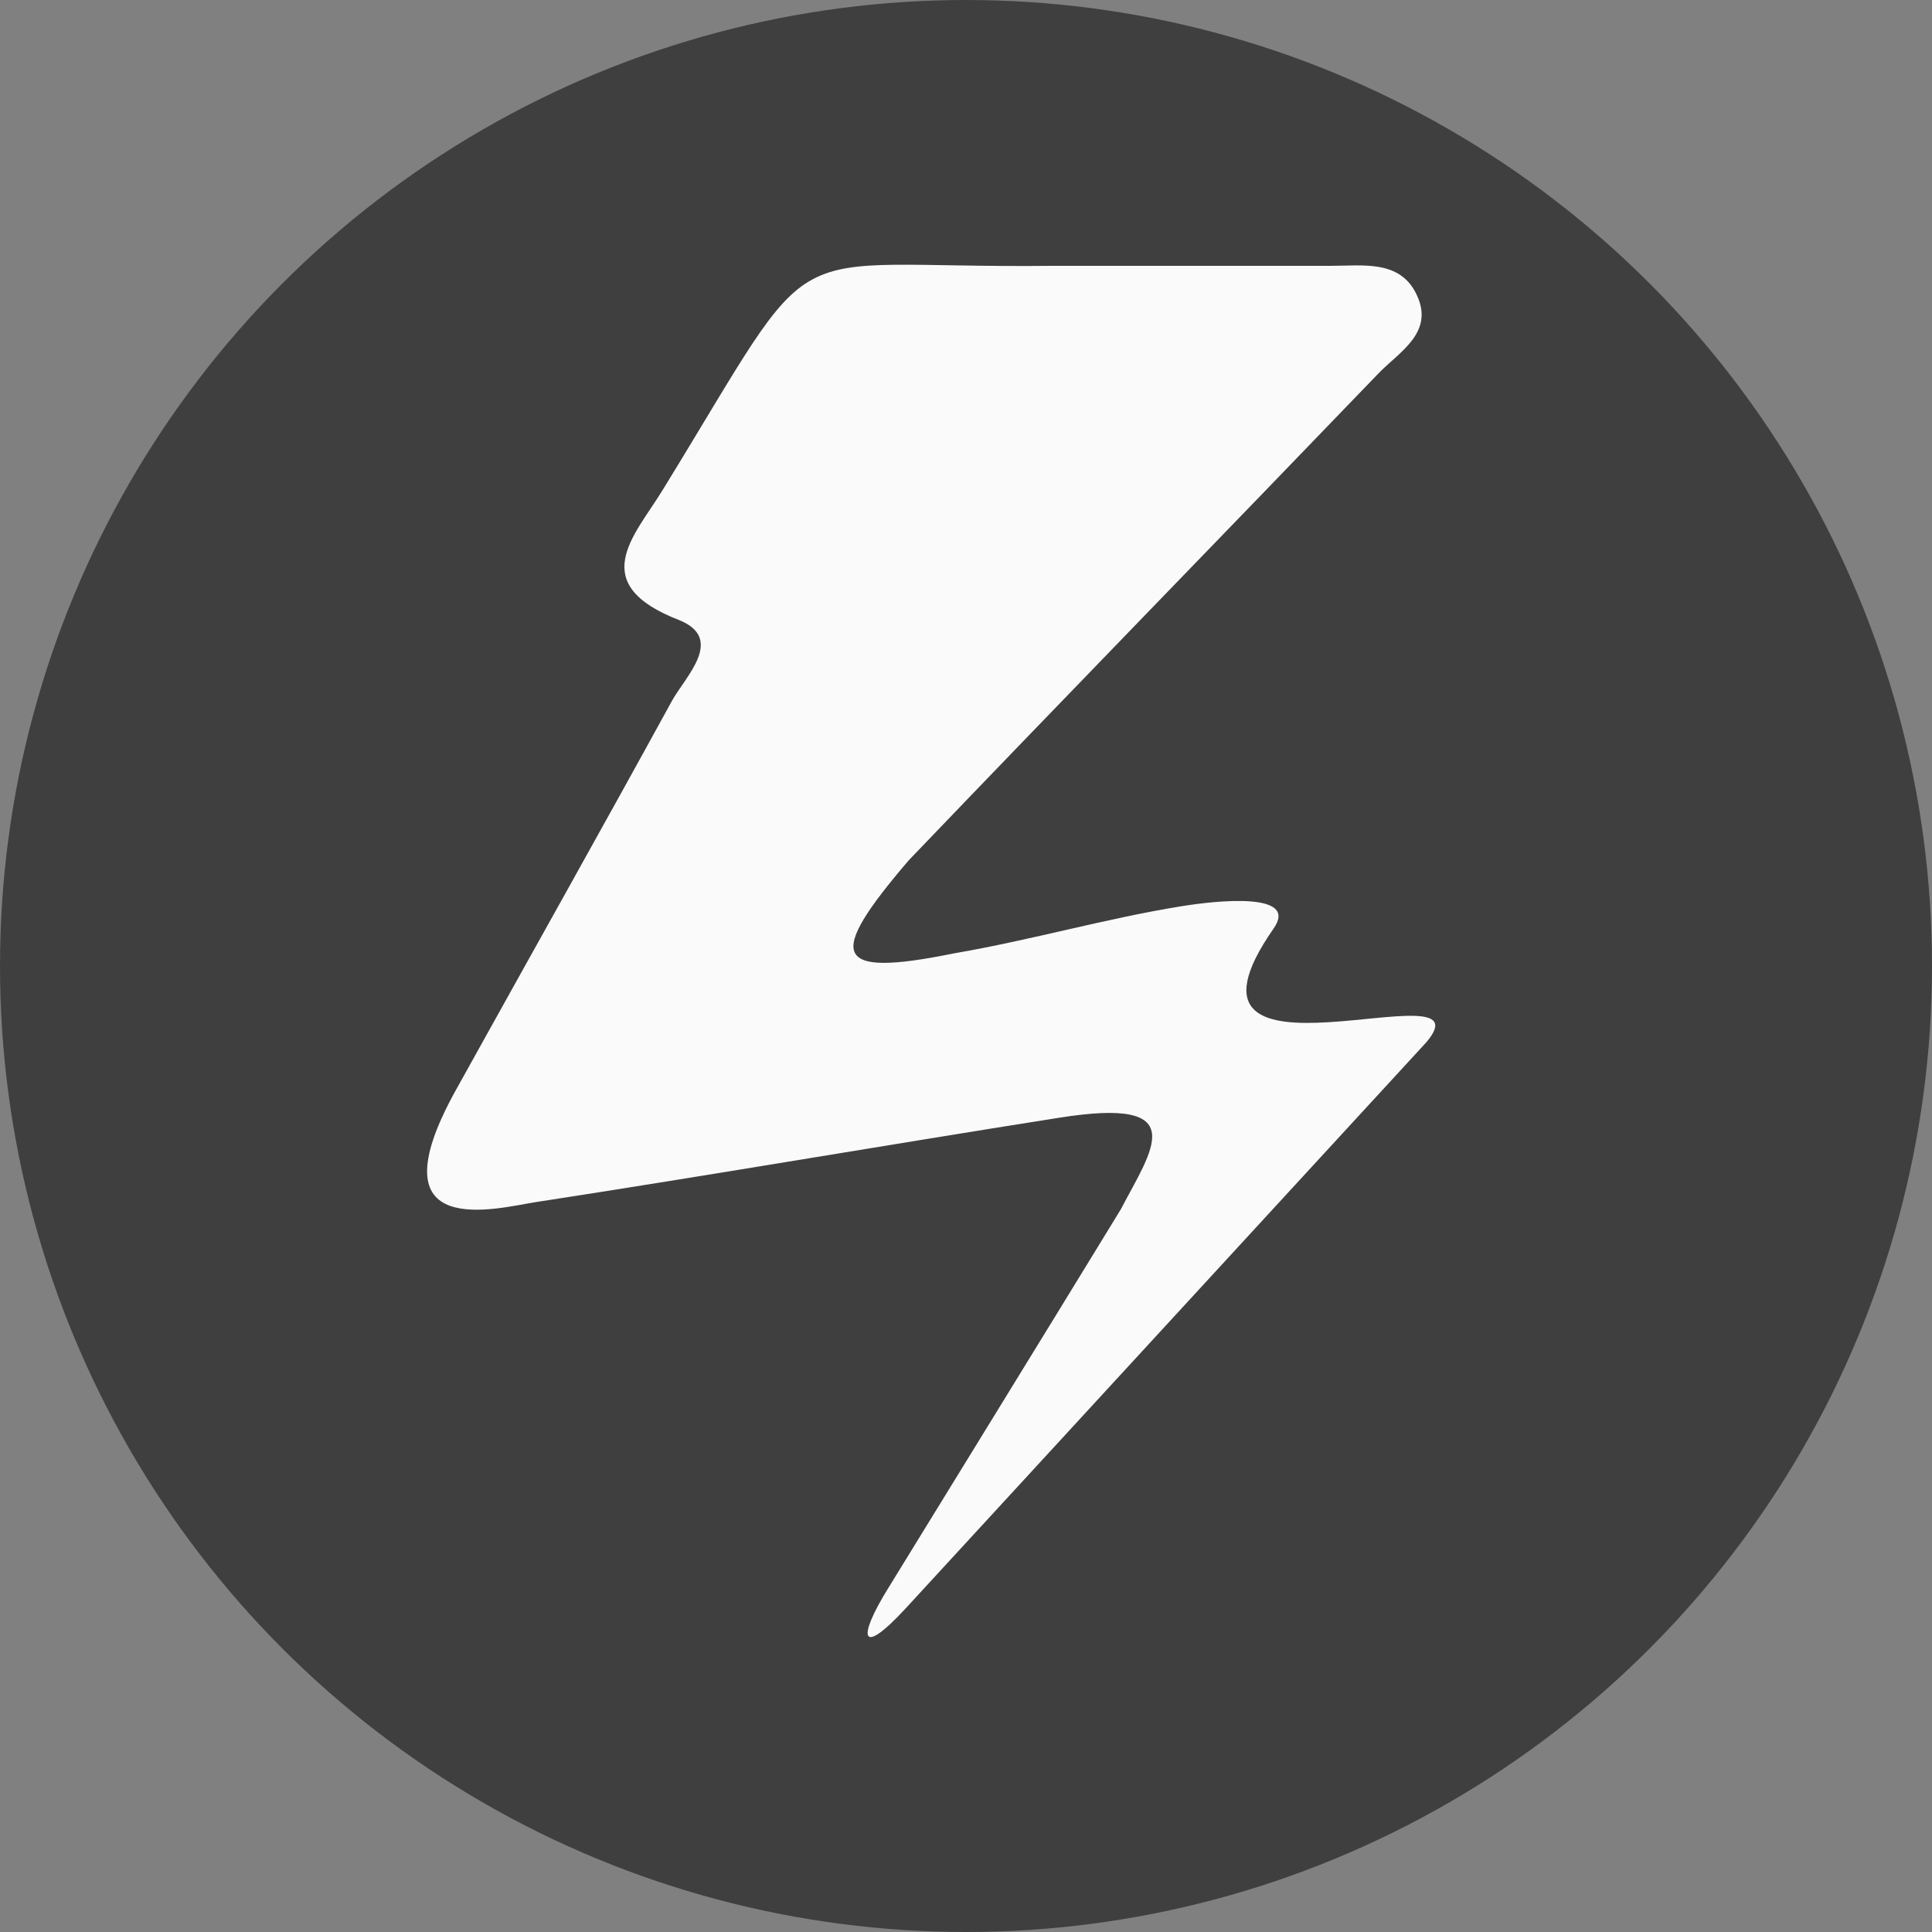 <svg xmlns="http://www.w3.org/2000/svg" viewBox="0 0 93.54 93.54"><rect x="0" y="0" width="93.54" height="93.54" fill="#808080" stroke="none"/><defs><style>.cls-1{fill:#3f3f3f;}.cls-2{fill:#fafafa;}</style></defs><title>Type Instant</title><g id="Layer_2" data-name="Layer 2"><g id="Type"><g id="Type_Instant" data-name="Type Instant"><circle class="cls-1" cx="46.77" cy="46.77" r="46.77"/><path class="cls-2" d="M43,76.9c1.51-2.46,7.52-12.22,11.26-18.34,1.53-2.92,3.5-5.48-3-4.44-8.44,1.33-16.86,2.78-25.31,4.08-1.84.28-8,2-3.88-5.42s7-12.53,10.46-18.84c.64-1.17,2.58-3,.37-3.91-4.54-1.75-2.2-4.07-.87-6.22,8-13,5.16-10.78,19-10.94,4.48,0,9,0,13.43,0,1.54,0,3.33-.3,4.13,1.4.88,1.85-.87,2.78-1.87,3.83C59.12,26,51.53,33.79,44,41.65c-4,4.67-3.72,5.71,2.18,4.51,3.78-.65,7.35-1.69,11-2.28,1.78-.29,5.73-.7,4.48,1.08-6,8.61,10.67,1.64,7.4,5.5L43.86,77.86C41.66,80.25,41.48,79.35,43,76.9Z"/></g></g></g></svg>